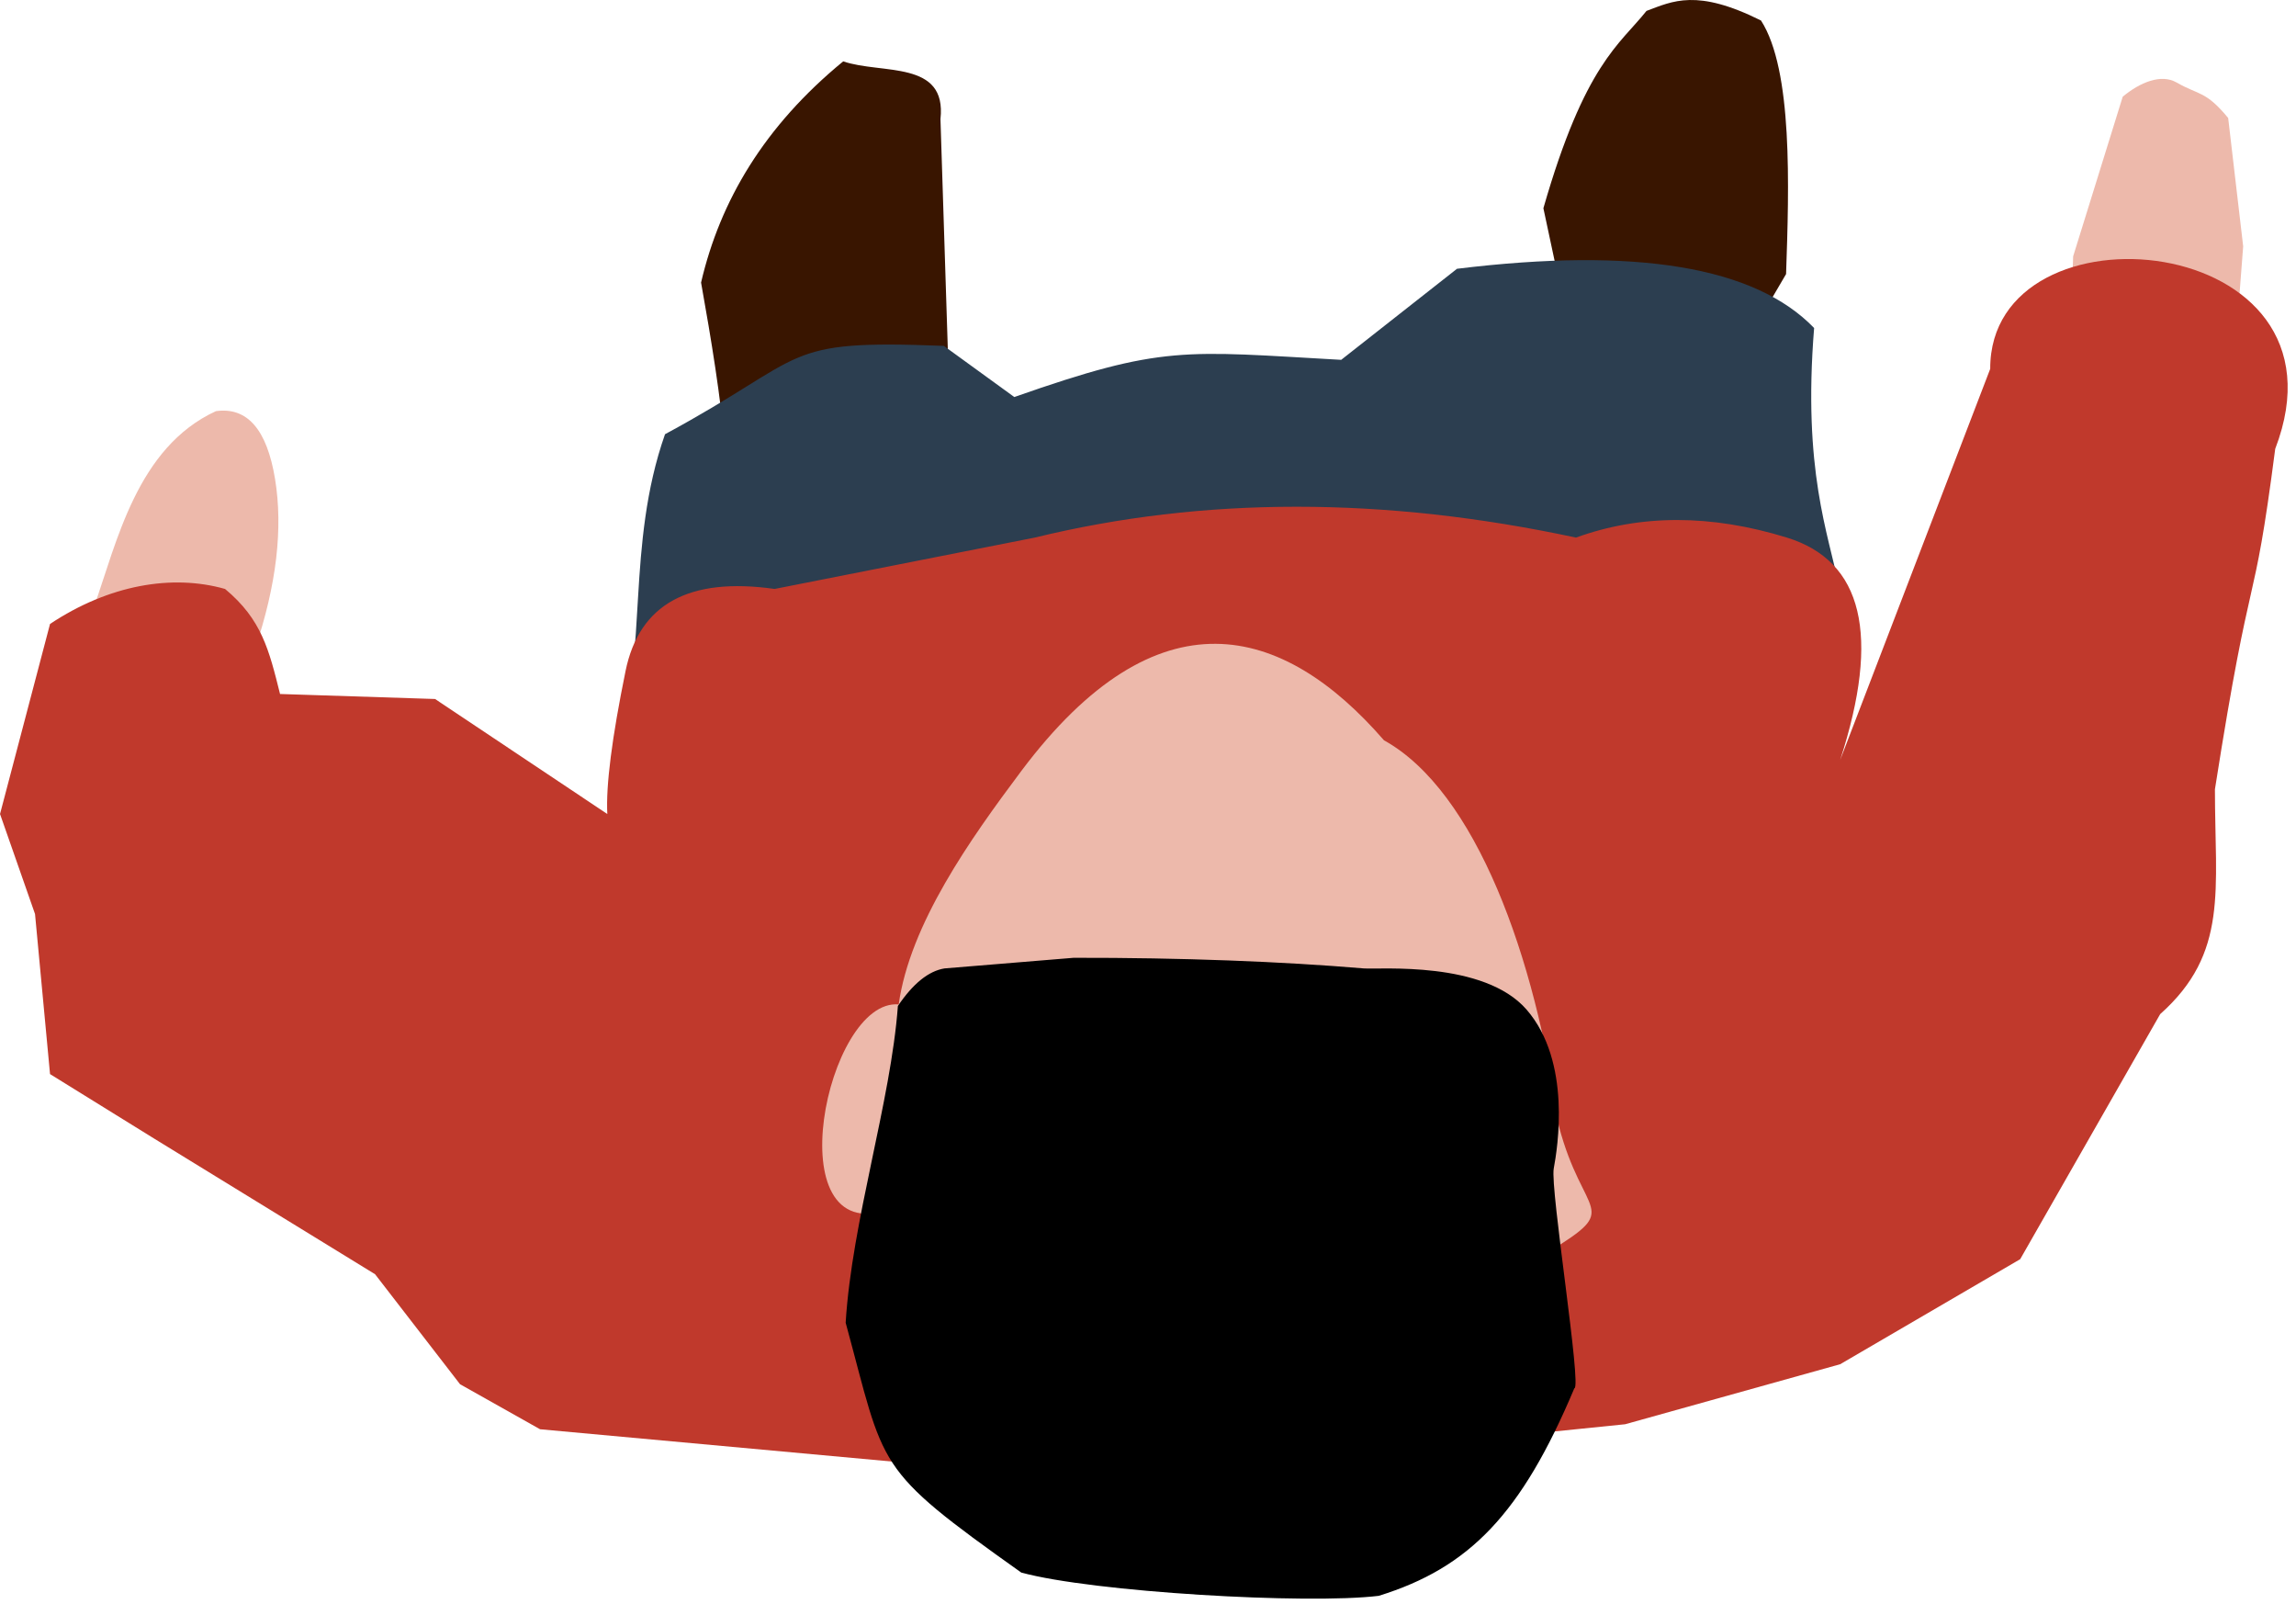 <?xml version="1.0" encoding="UTF-8"?>
<svg width="262px" height="183px" viewBox="0 0 262 183" version="1.1" xmlns="http://www.w3.org/2000/svg" xmlns:xlink="http://www.w3.org/1999/xlink">
    <!-- Generator: Sketch 51.3 (57544) - http://www.bohemiancoding.com/sketch -->
    <title>Roy</title>
    <desc>Created with Sketch.</desc>
    <defs></defs>
    <g id="Page-1" stroke="none" stroke-width="1" fill="none" fill-rule="evenodd">
        <g id="Artboard" transform="translate(-930, -368)" fill-rule="nonzero">
            <g id="Roy" transform="translate(930, 368)">
                <path d="M176.119,23.755 L179.262,38.48 C180.316,45.038 175.331,56.456 172,66.544 C179.29,78.864 177.106,77.406 188.203,74.547 C193.174,56.428 196.165,47.521 198.955,39.55 L203.812,31.264 C204.153,21.284 204.593,8.005 200.952,2.34 C193.623,-1.312 190.893,0.123 187.882,1.245 C184.837,5.08 180.849,7.276 176.119,23.755 Z" id="path2989" fill="#391500"></path>
                <path d="M80,32.233 C82.366,45.463 84.254,58.182 82.134,66.609 L103.049,67.341 L108.171,40.279 L107.318,13.583 C108.073,6.808 100.592,8.503 96.22,7 C87.219,14.385 82.176,22.899 80,32.233 Z" id="path2987" fill="#391500"></path>
                <path d="M115.745,45.292 C132.753,39.318 135.055,40.046 153.046,41.049 L166.262,30.661 C186.671,28.165 200.255,30.417 207.012,37.418 C204.388,69.914 218.775,66.159 202.329,89.68 C153.311,102.061 117.786,93 70.598,82.906 C73.929,75.003 71.421,62.214 75.887,49.534 C92.614,40.508 88.817,38.717 107.703,39.456 L115.745,45.292 Z" id="path2991" fill="#2C3E50"></path>
                <path d="M10.724,69.228 C13.331,61.878 15.632,51.056 24.635,46.903 C28.204,46.403 30.454,48.978 31.384,54.627 C32.315,60.275 31.554,66.742 29.102,74.028 L10.724,69.228 Z" id="path3763" fill="#EDB9AB"></path>
                <path d="M236,45.789 L236.571,29.241 L242.227,11.031 C244.173,9.412 246.591,8.385 248.378,9.412 C250.953,10.891 251.67,10.326 254.26,13.458 L255.972,28.1 L254.26,50.354 L236,45.789 Z" id="path3761" fill="#EDB9AB"></path>
                <path d="M259.628,51.205 C257.04,71.18 257.04,62.736 252.749,90.041 C252.749,101.541 254.325,108.724 246.504,115.685 L230.527,143.645 L209.985,155.628 L185.449,162.475 L123.823,168.752 L61.626,163.046 L52.496,157.91 L42.799,145.36 L17.692,129.95 L5.709,122.53 L3.997,104.27 L0.003,92.86 L5.709,71.18 C12.429,66.712 19.642,65.474 25.68,67.186 C29.868,70.668 30.699,74.136 31.957,79.169 L49.646,79.74 L69.301,92.86 C69.131,89.618 69.825,84.182 71.382,76.551 C72.939,68.92 78.61,65.798 88.393,67.186 L118.077,61.328 C137.341,56.634 157.928,56.634 179.839,61.328 C187.21,58.654 195.232,58.654 203.906,61.328 C212.58,64.002 214.606,72.457 209.985,86.694 L227.107,42.079 C227.053,22.407 269.231,26.236 259.628,51.205 Z" id="path3765" fill="#C0392C"></path>
                <path d="M116.533,87.966 C132.07,67.239 146.374,71.143 157.928,84.451 C168.389,90.243 175.25,109.156 177.872,128.419 C180.665,139.061 185.197,137.599 176.731,142.792 C172.702,164.758 168.82,167.398 154.192,175.262 C143.842,177.409 131.288,176.469 121.096,174.197 C97.776,161.093 105.191,162.69 101.41,138.001 C88.487,142.404 94.27,113.888 102.551,114.58 C103.844,105.401 110.71,95.736 116.533,87.966 Z" id="path3767" fill="#EDB9AB"></path>
                <path d="M122.517,109.264 C134.781,109.24 146.39,109.692 155.613,110.475 C157.483,110.614 169.345,109.577 174.203,115.177 C179.359,121.118 177.73,130.98 177.3,133.301 C176.87,135.622 180.543,158.378 179.647,158.378 C173.637,172.679 167.68,178.85 157.327,182.05 C149.149,183.044 124.718,181.627 116.539,179.394 C99.573,167.344 101.077,167.677 96.5,150.893 C97.206,139.313 101.658,125.669 102.46,114.757 C104.191,112.199 105.964,110.772 107.779,110.475" id="path3769" fill="#000000"></path>
            </g>
        </g>
    </g>
</svg>
